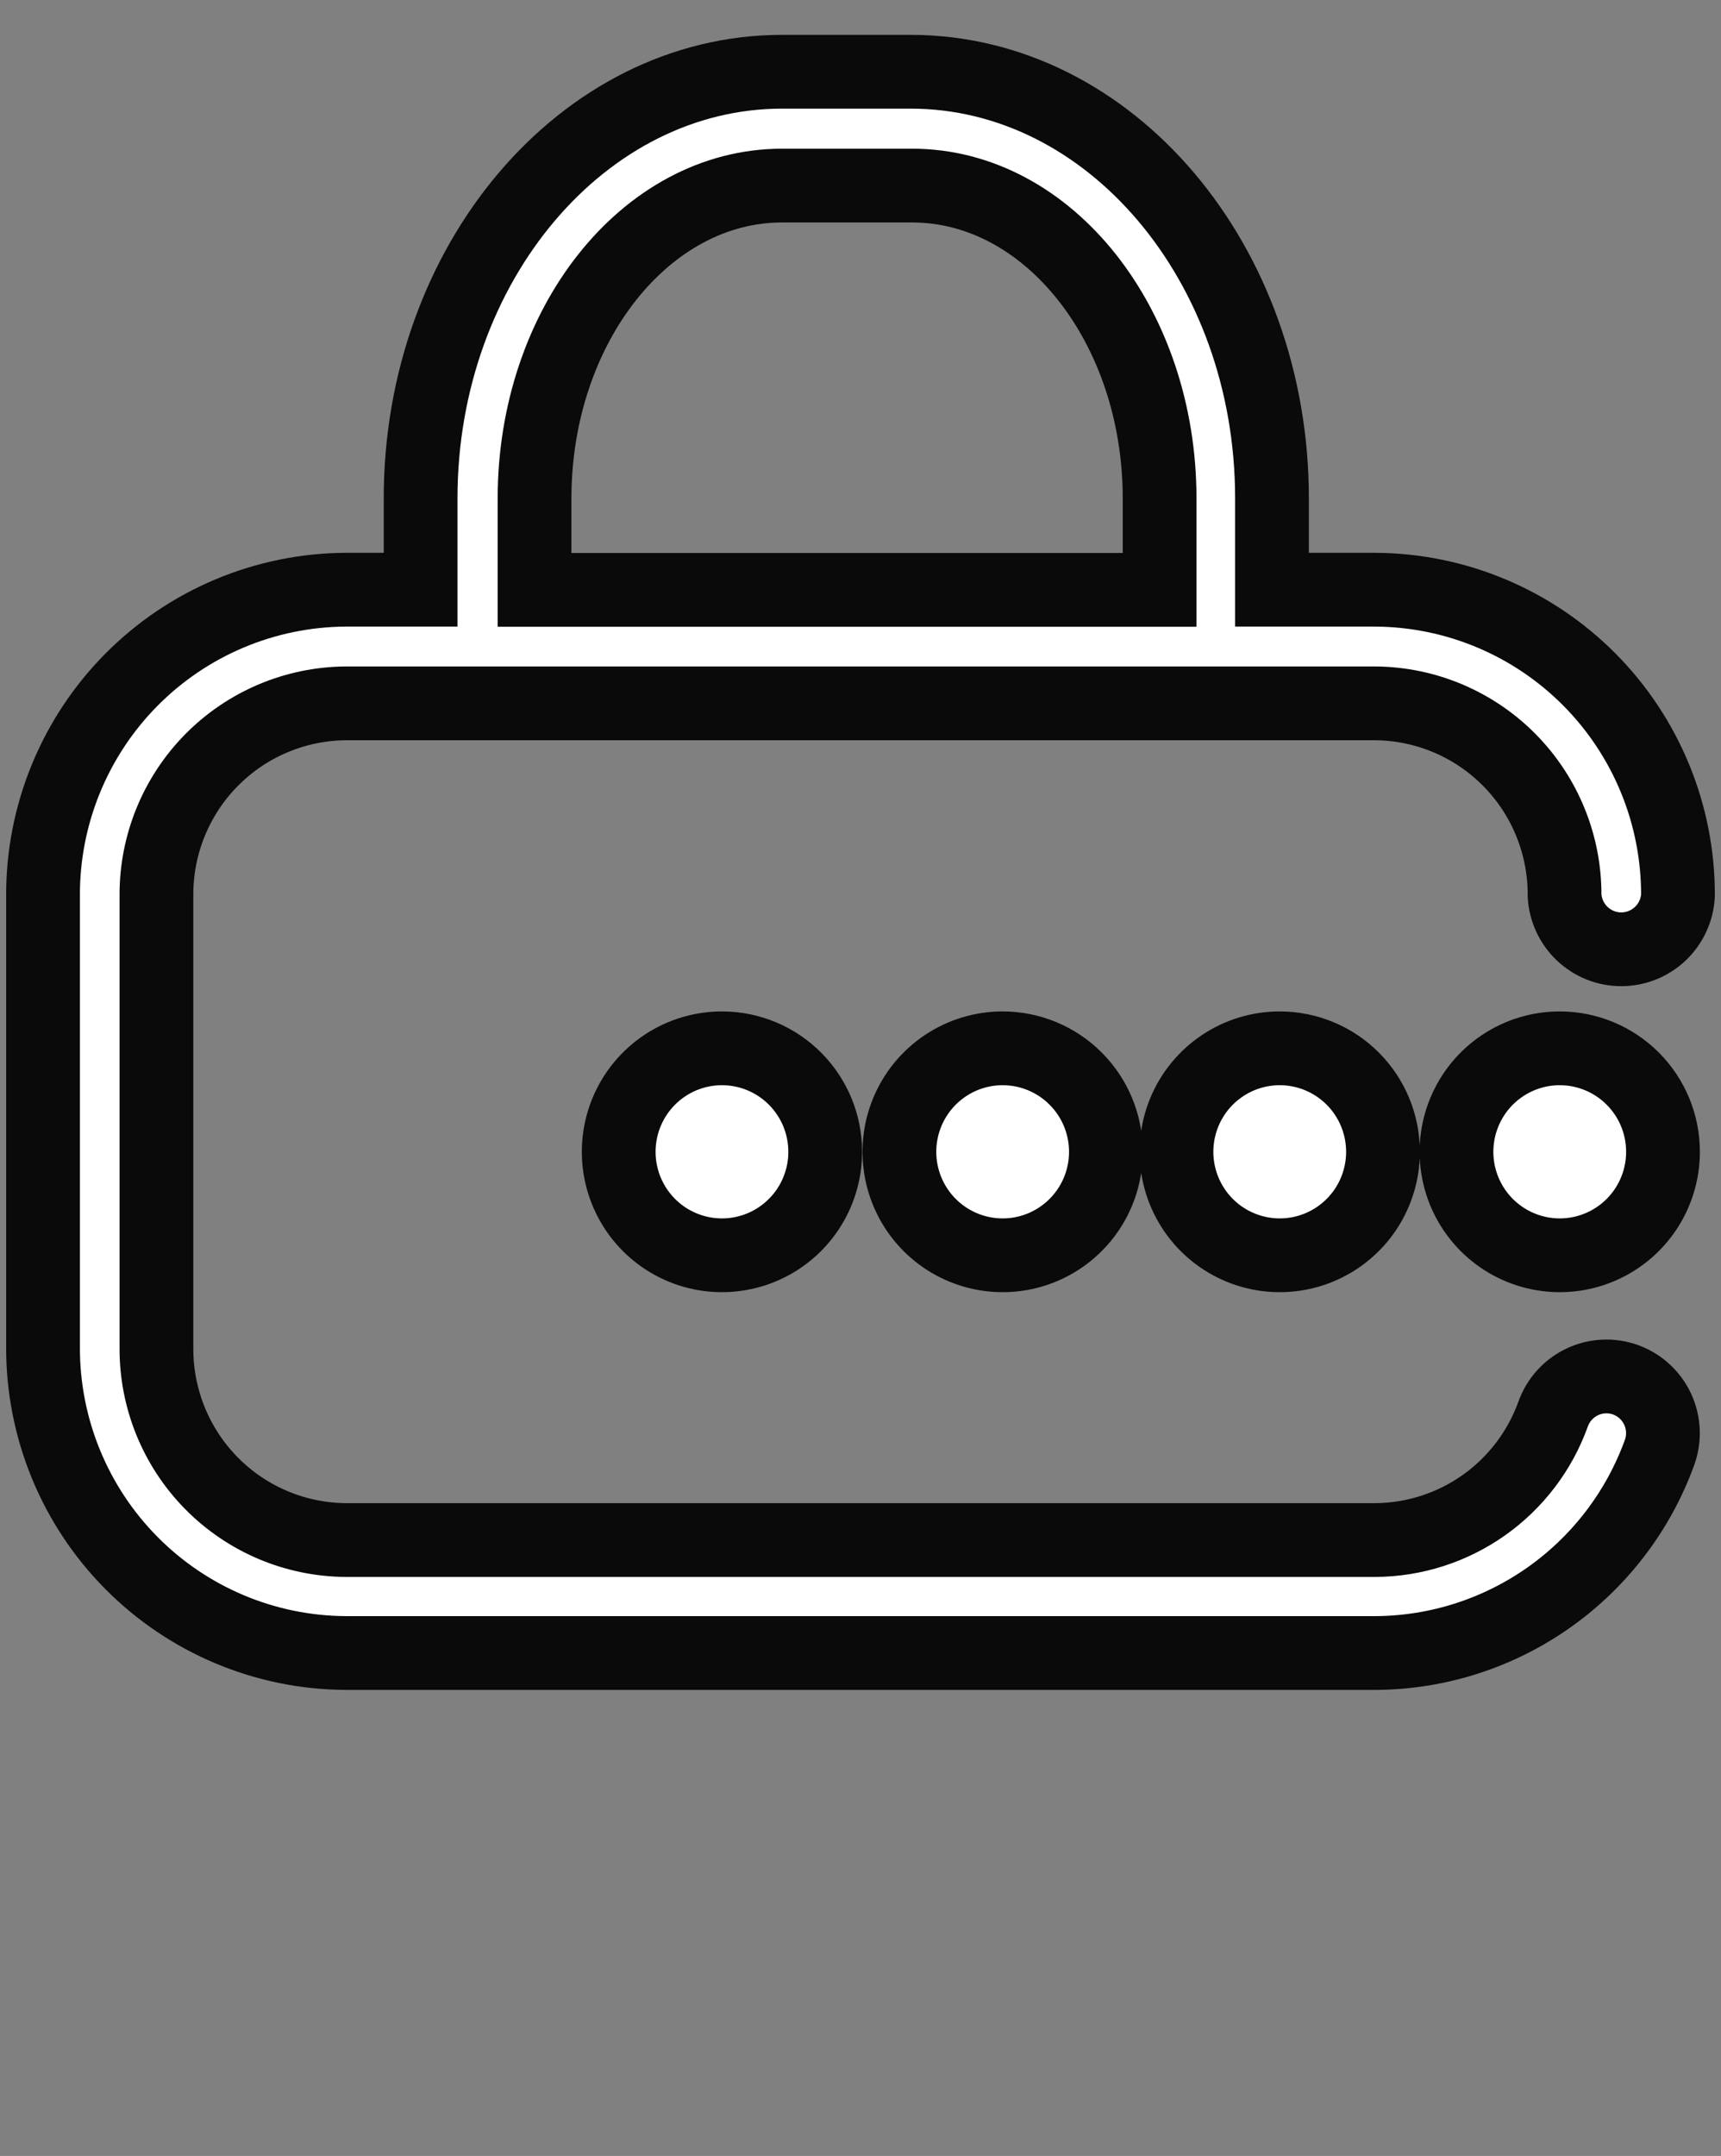 <svg width="210" height="263" viewBox="0 0 210 263" fill="none" xmlns="http://www.w3.org/2000/svg">
<rect x="0" y="0" width="210" height="263" fill="#808080" stroke="none"/>
<path d="M122.346 127.881C119.854 127.881 117.418 128.621 115.346 130.009C113.274 131.396 111.659 133.367 110.705 135.674C109.752 137.981 109.502 140.519 109.988 142.968C110.474 145.417 111.674 147.666 113.437 149.432C115.199 151.197 117.444 152.399 119.888 152.886C122.332 153.374 124.866 153.124 127.168 152.168C129.47 151.213 131.438 149.595 132.823 147.519C134.207 145.443 134.946 143.002 134.946 140.505C134.946 137.157 133.619 133.946 131.256 131.579C128.893 129.211 125.688 127.881 122.346 127.881ZM88.2 127.881C85.704 127.86 83.257 128.583 81.172 129.957C79.086 131.332 77.454 133.296 76.485 135.601C75.515 137.906 75.25 140.447 75.725 142.903C76.199 145.358 77.391 147.618 79.148 149.394C80.906 151.17 83.151 152.383 85.598 152.878C88.045 153.374 90.584 153.13 92.892 152.178C95.201 151.226 97.175 149.608 98.564 147.529C99.953 145.451 100.695 143.006 100.695 140.505C100.695 137.175 99.382 133.98 97.042 131.616C94.702 129.251 91.524 127.909 88.2 127.881ZM156.156 127.881C153.664 127.881 151.228 128.621 149.156 130.009C147.084 131.396 145.469 133.367 144.515 135.674C143.562 137.981 143.312 140.519 143.798 142.968C144.284 145.417 145.484 147.666 147.247 149.432C149.009 151.197 151.254 152.399 153.698 152.886C156.142 153.374 158.676 153.124 160.978 152.168C163.28 151.213 165.248 149.595 166.633 147.519C168.017 145.443 168.756 143.002 168.756 140.505C168.756 138.845 168.43 137.202 167.795 135.669C167.16 134.136 166.23 132.744 165.058 131.571C163.886 130.399 162.495 129.469 160.963 128.836C159.432 128.203 157.792 127.878 156.135 127.881H156.156ZM190.323 127.881C187.831 127.881 185.395 128.621 183.323 130.009C181.251 131.396 179.636 133.367 178.682 135.674C177.729 137.981 177.479 140.519 177.965 142.968C178.451 145.417 179.651 147.666 181.414 149.432C183.176 151.197 185.421 152.399 187.865 152.886C190.309 153.374 192.843 153.124 195.145 152.168C197.447 151.213 199.415 149.595 200.8 147.519C202.184 145.443 202.923 143.002 202.923 140.505C202.923 138.845 202.597 137.202 201.962 135.669C201.327 134.136 200.398 132.744 199.225 131.571C198.053 130.399 196.662 129.469 195.13 128.836C193.599 128.203 191.959 127.878 190.302 127.881H190.323Z" fill="white" stroke="#0A0A0A" stroke-width="9"/>
<path d="M198.366 168.32C197.509 168.01 196.598 167.873 195.688 167.917C194.777 167.96 193.885 168.184 193.061 168.576C192.237 168.967 191.499 169.517 190.888 170.196C190.278 170.874 189.807 171.667 189.504 172.528C187.889 177.001 184.943 180.87 181.063 183.613C177.184 186.355 172.559 187.84 167.811 187.866H42.189C36.025 187.822 30.131 185.329 25.8 180.934C21.469 176.54 19.056 170.603 19.089 164.428V109.24C19.056 103.064 21.469 97.127 25.8 92.733C30.131 88.339 36.025 85.846 42.189 85.801H167.811C173.975 85.846 179.869 88.339 184.2 92.733C188.531 97.127 190.945 103.064 190.911 109.24C191.009 111.012 191.78 112.68 193.067 113.901C194.354 115.121 196.059 115.801 197.831 115.801C199.603 115.801 201.307 115.121 202.594 113.901C203.881 112.68 204.653 111.012 204.75 109.24C204.778 99.388 200.905 89.928 193.98 82.935C187.055 75.942 177.644 71.986 167.811 71.936H155.211V60.785C155.211 32.107 135.45 8.753 111.111 8.753H95.424C71.148 8.753 51.324 32.107 51.324 60.785V71.936H42.189C32.357 71.986 22.946 75.942 16.021 82.935C9.096 89.928 5.222 99.388 5.25 109.24V164.343C5.222 174.195 9.096 183.655 16.021 190.648C22.946 197.642 32.357 201.597 42.189 201.647H167.811C175.398 201.614 182.791 199.249 188.995 194.874C195.198 190.498 199.913 184.322 202.503 177.178C203.125 175.454 203.039 173.552 202.263 171.892C201.487 170.231 200.086 168.947 198.366 168.32ZM65.226 60.806C65.226 39.766 78.771 22.639 95.424 22.639H111.3C127.953 22.639 141.498 39.766 141.498 60.806V71.957H65.226V60.806Z" fill="white" stroke="#0A0A0A" stroke-width="9"/>
</svg>

